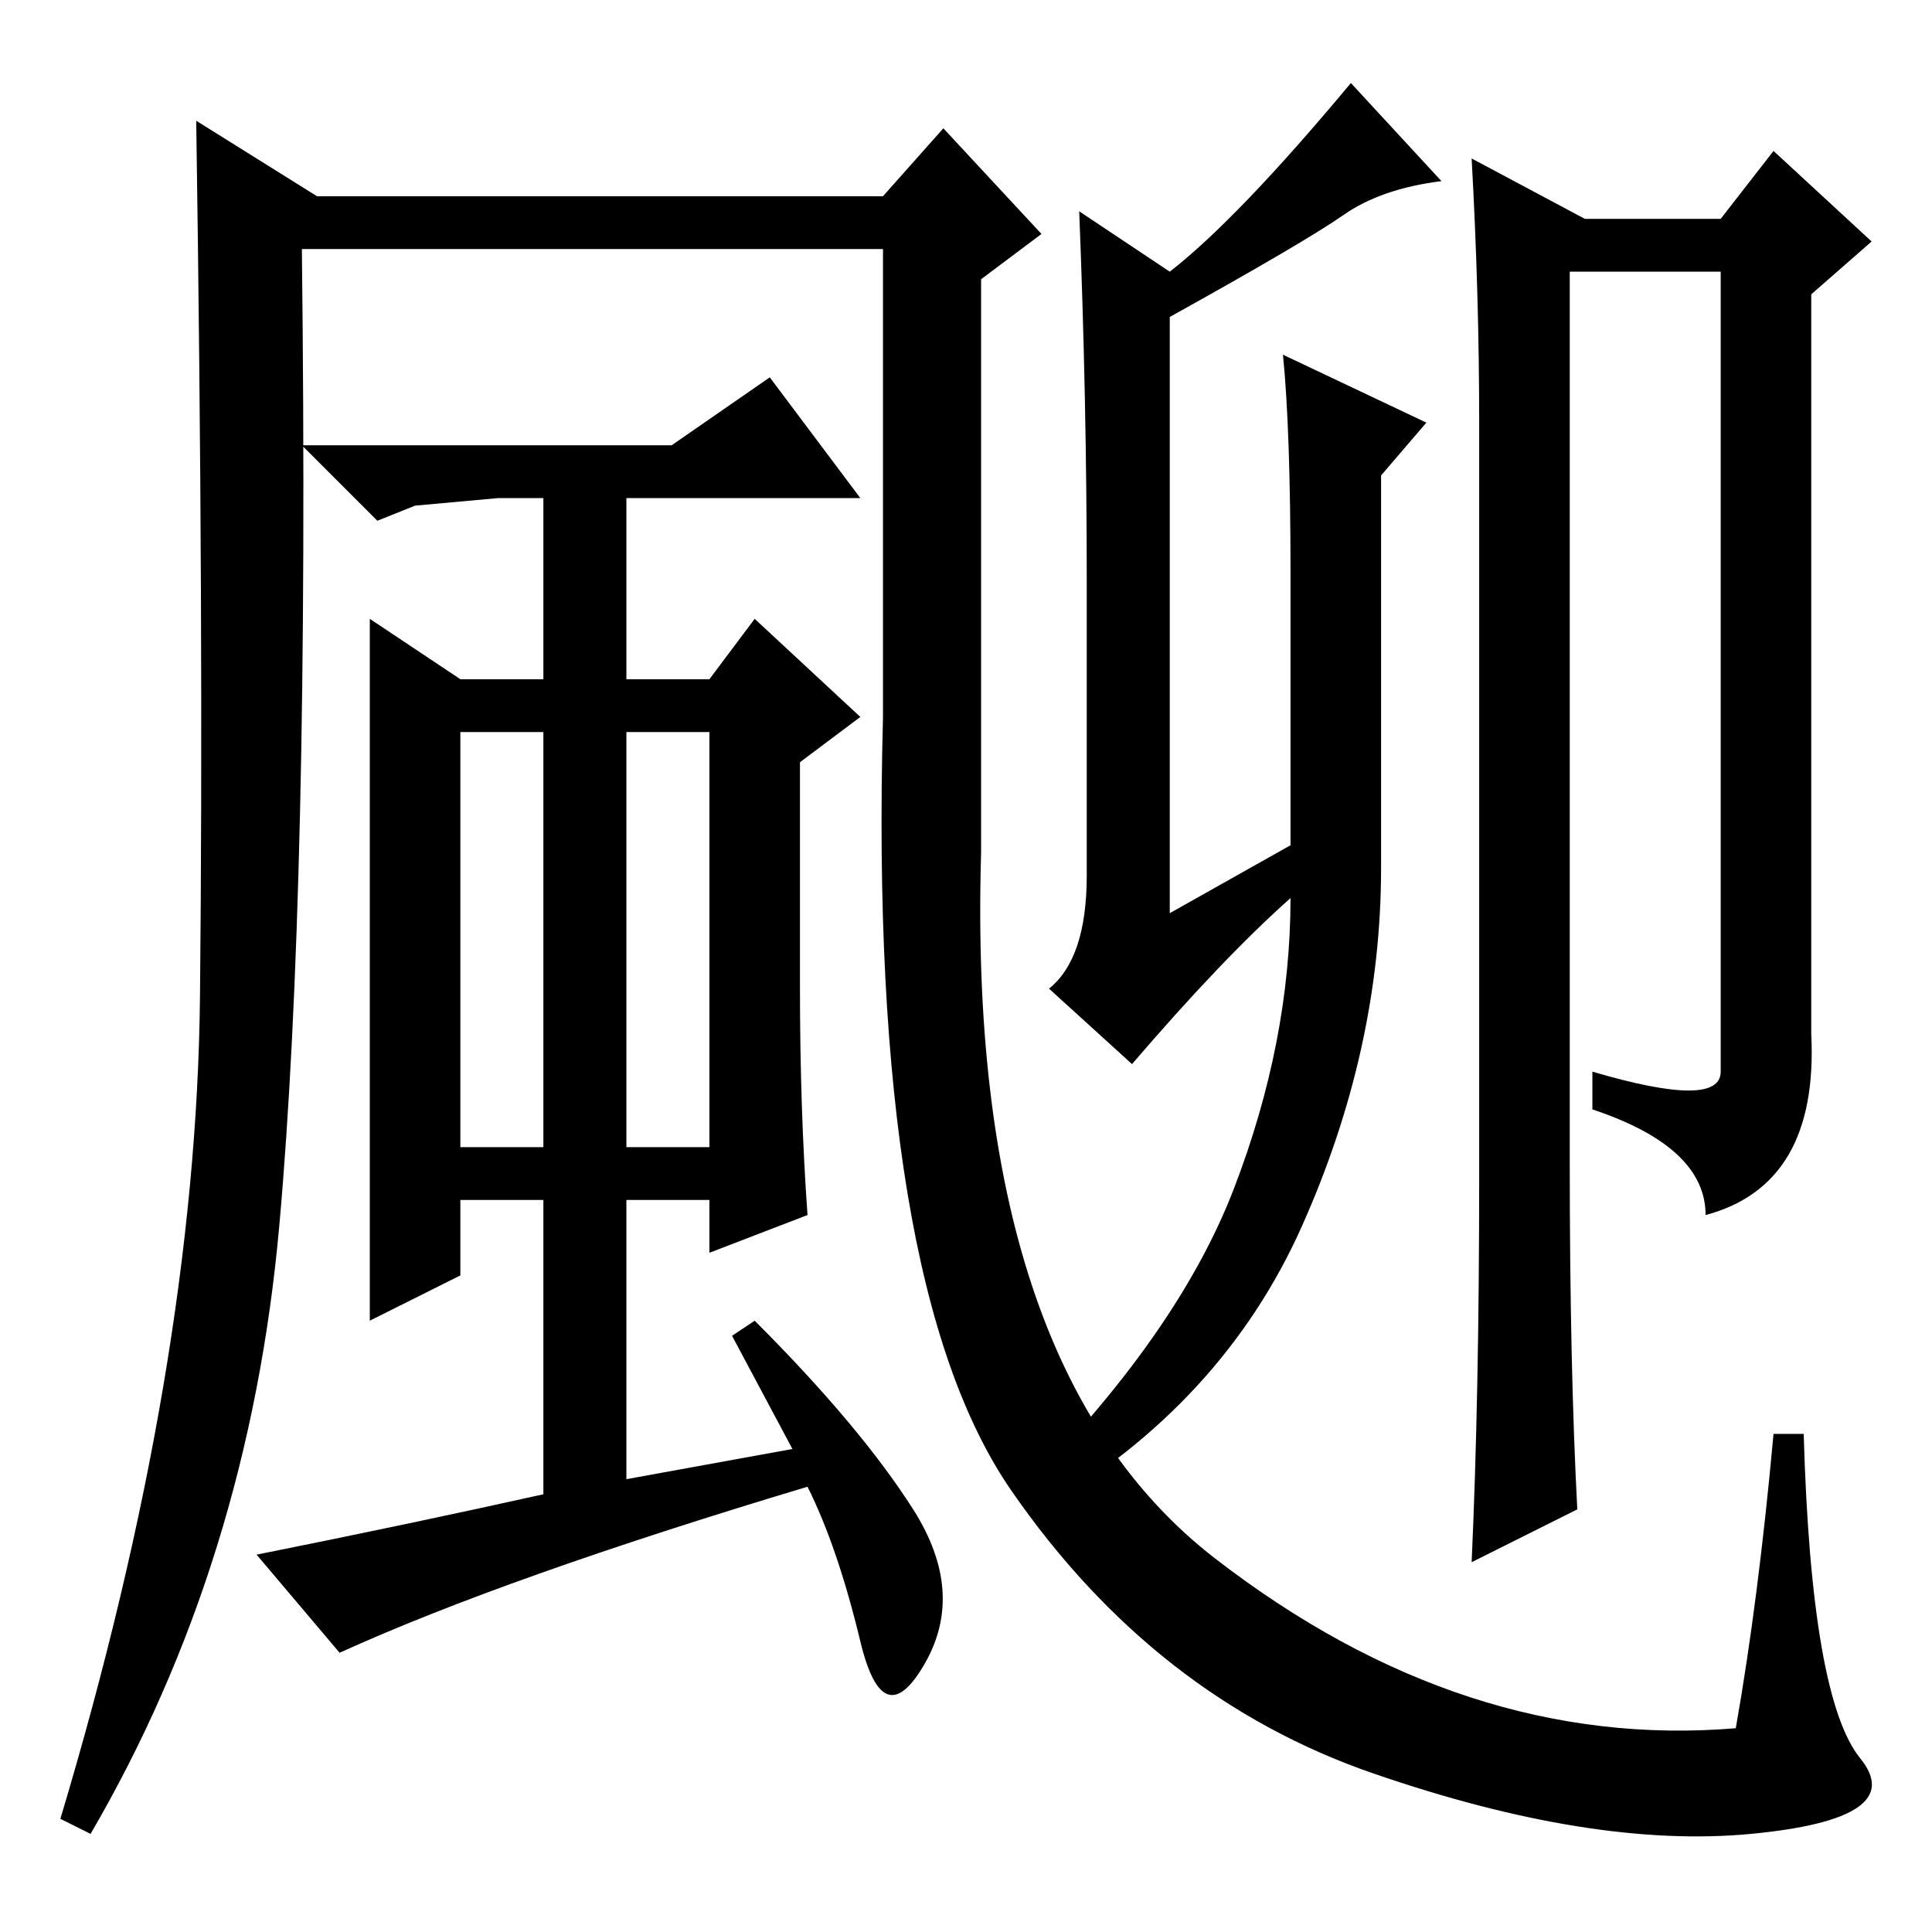 <?xml version="1.0" standalone="no"?>
<!DOCTYPE svg PUBLIC "-//W3C//DTD SVG 1.1//EN" "http://www.w3.org/Graphics/SVG/1.1/DTD/svg11.dtd" >
<svg xmlns="http://www.w3.org/2000/svg" xmlns:xlink="http://www.w3.org/1999/xlink" version="1.1" viewBox="0 -36 256 256">
  <g transform="matrix(1 0 0 -1 0 220)">
   <path fill="currentColor"
d="M196 100v100q0 17 -1 35l15 -8h18l7 9l13 -12l-8 -7v-98q1 -20 -14 -24q0 9 -15 14v5q17 -5 17 0v106h-20v-118q0 -27 1 -46l-14 -7q1 22 1 51zM155 220q9 7 24 25l12 -13q-8 -1 -13 -4.5t-23 -13.5v-79l16 9v36q0 19 -1 29l19 -9l-6 -7v-52q0 -24 -10.5 -47.5
t-34.5 -37.5l-3 2q21 21 28.5 40.5t7.5 38.5q-9 -8 -21 -22l-11 10q5 4 5 15v39q0 24 -1 49zM61 104h11v55h-11v-55zM83 159v-55h11v55h-11zM106 155v-30q0 -16 1 -30l-13 -5v7h-11v-37l22 4l-8 15l3 2q14 -14 21 -25t1.5 -20.5t-8.5 3t-7 20.5q-40 -12 -62 -22l-11 13
q20 4 38 8v39h-11v-10l-12 -6v93l12 -8h11v24h-6l-11 -1l-5 -2l-10 10h49l13 9l12 -16h-31v-24h11l6 8l14 -13zM117 223h-77q1 -85 -3 -129.5t-25 -80.5l-4 2q18 60 18.5 109t-0.5 116l16 -10h75l8 9l13 -14l-8 -6v-76q-2 -68 31 -93.5t69 -22.5q3 17 5 39h4q1 -35 7.5 -43
t-14.5 -10t-50 8t-48 37.5t-17 102.5v62z" />
  </g>

</svg>
